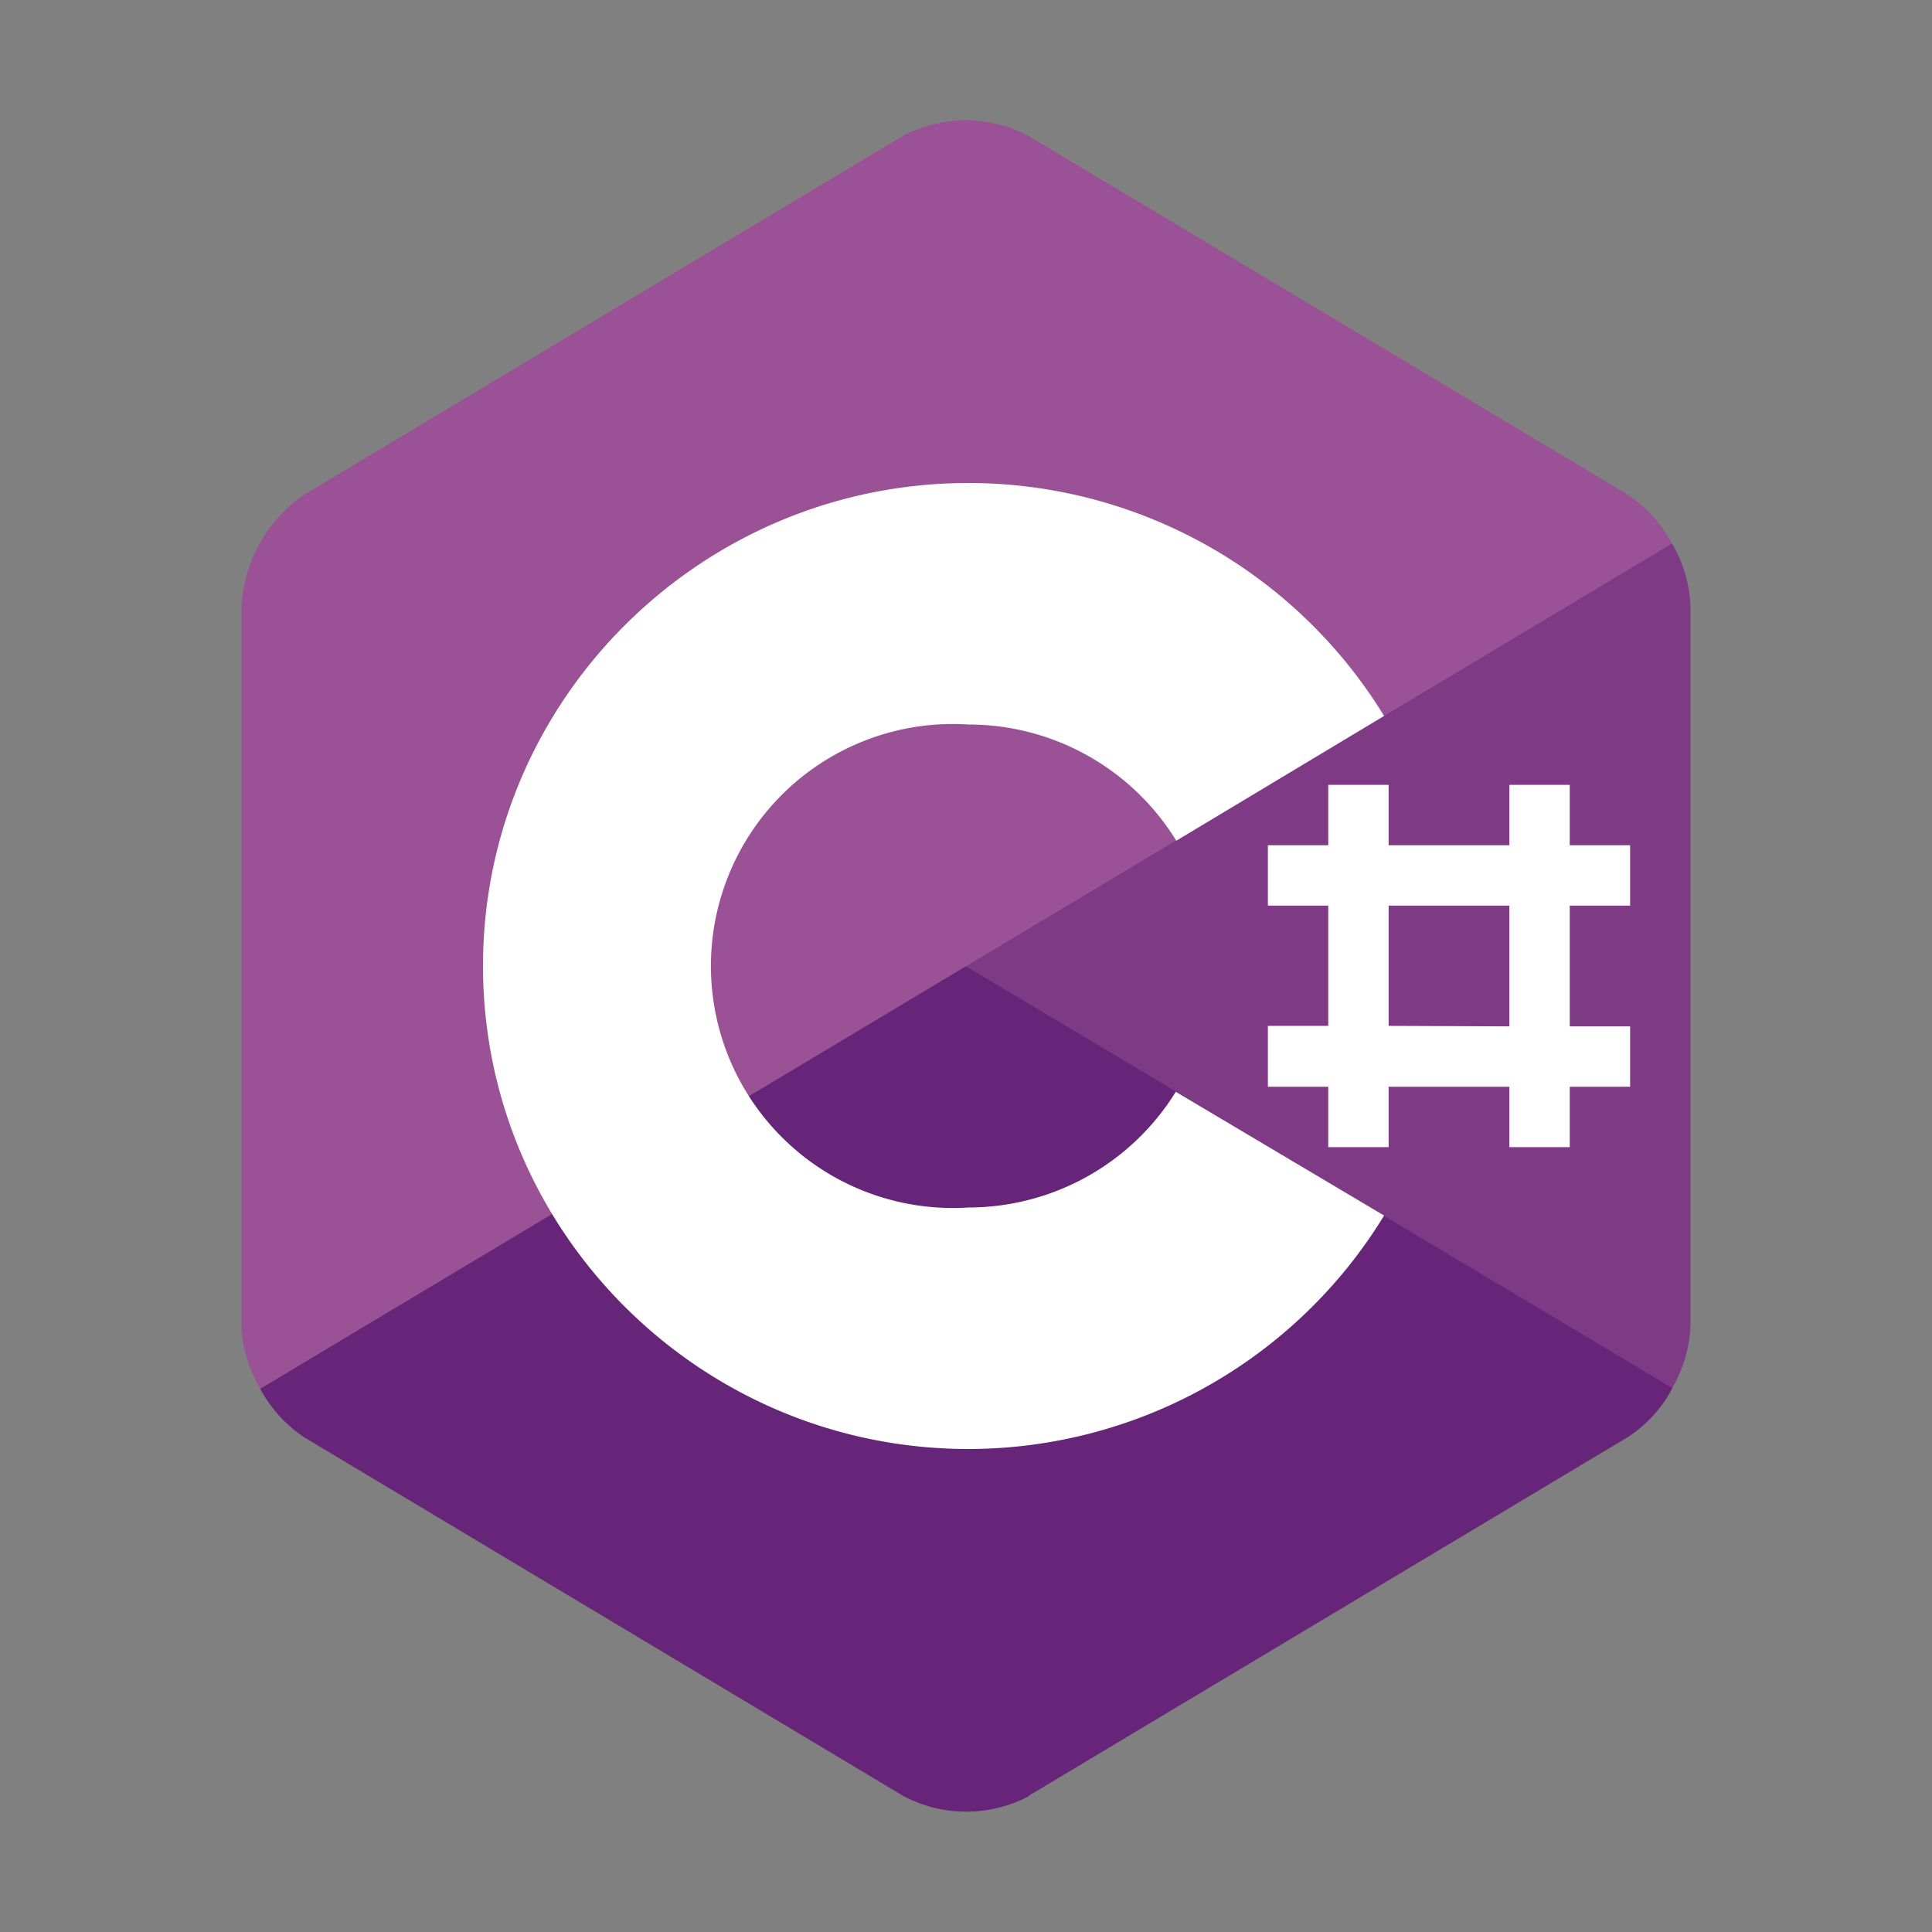 <svg width="96" height="96" viewBox="0 0 3.84 3.84" fill="none" xmlns="http://www.w3.org/2000/svg"><rect x="0" y="0" width="3.84" height="3.84" fill="#808080" stroke="none"/><path d="M3.323 2.76a.268.268 0 0 0 .037-.127V1.207a.265.265 0 0 0-.037-.127l-1.403.84 1.403.84Z" fill="#7F3A86"/><path d="m2.045 3.569 1.191-.713a.26.26 0 0 0 .088-.097L1.92 1.92l-1.403.84a.268.268 0 0 0 .088.097l1.191.713a.267.267 0 0 0 .249 0Z" fill="#662579"/><path d="M3.323 1.08a.268.268 0 0 0-.088-.097L2.044.27a.267.267 0 0 0-.249 0L.605.983a.288.288 0 0 0-.125.224v1.426c0 .041.014.087.037.127l1.403-.84 1.403-.84Z" fill="#9A5196"/><path d="M1.925 2.88c-.532 0-.965-.431-.965-.96s.433-.96.965-.96a.969.969 0 0 1 .826.463l-.413.248a.485.485 0 0 0-.413-.231.481.481 0 1 0 0 .96.485.485 0 0 0 .412-.23l.414.246a.969.969 0 0 1-.826.464Z" fill="#fff"/><path fill-rule="evenodd" clip-rule="evenodd" d="M3 1.56v.12h-.24v-.12h-.12v.12h-.12v.12h.12v.239h-.12v.121h.12v.12h.12v-.12H3v.12h.12v-.12h.12v-.12h-.12V1.8h.12v-.12h-.12v-.12H3Zm0 .48V1.8h-.24v.239L3 2.04Z" fill="#fff"/></svg>